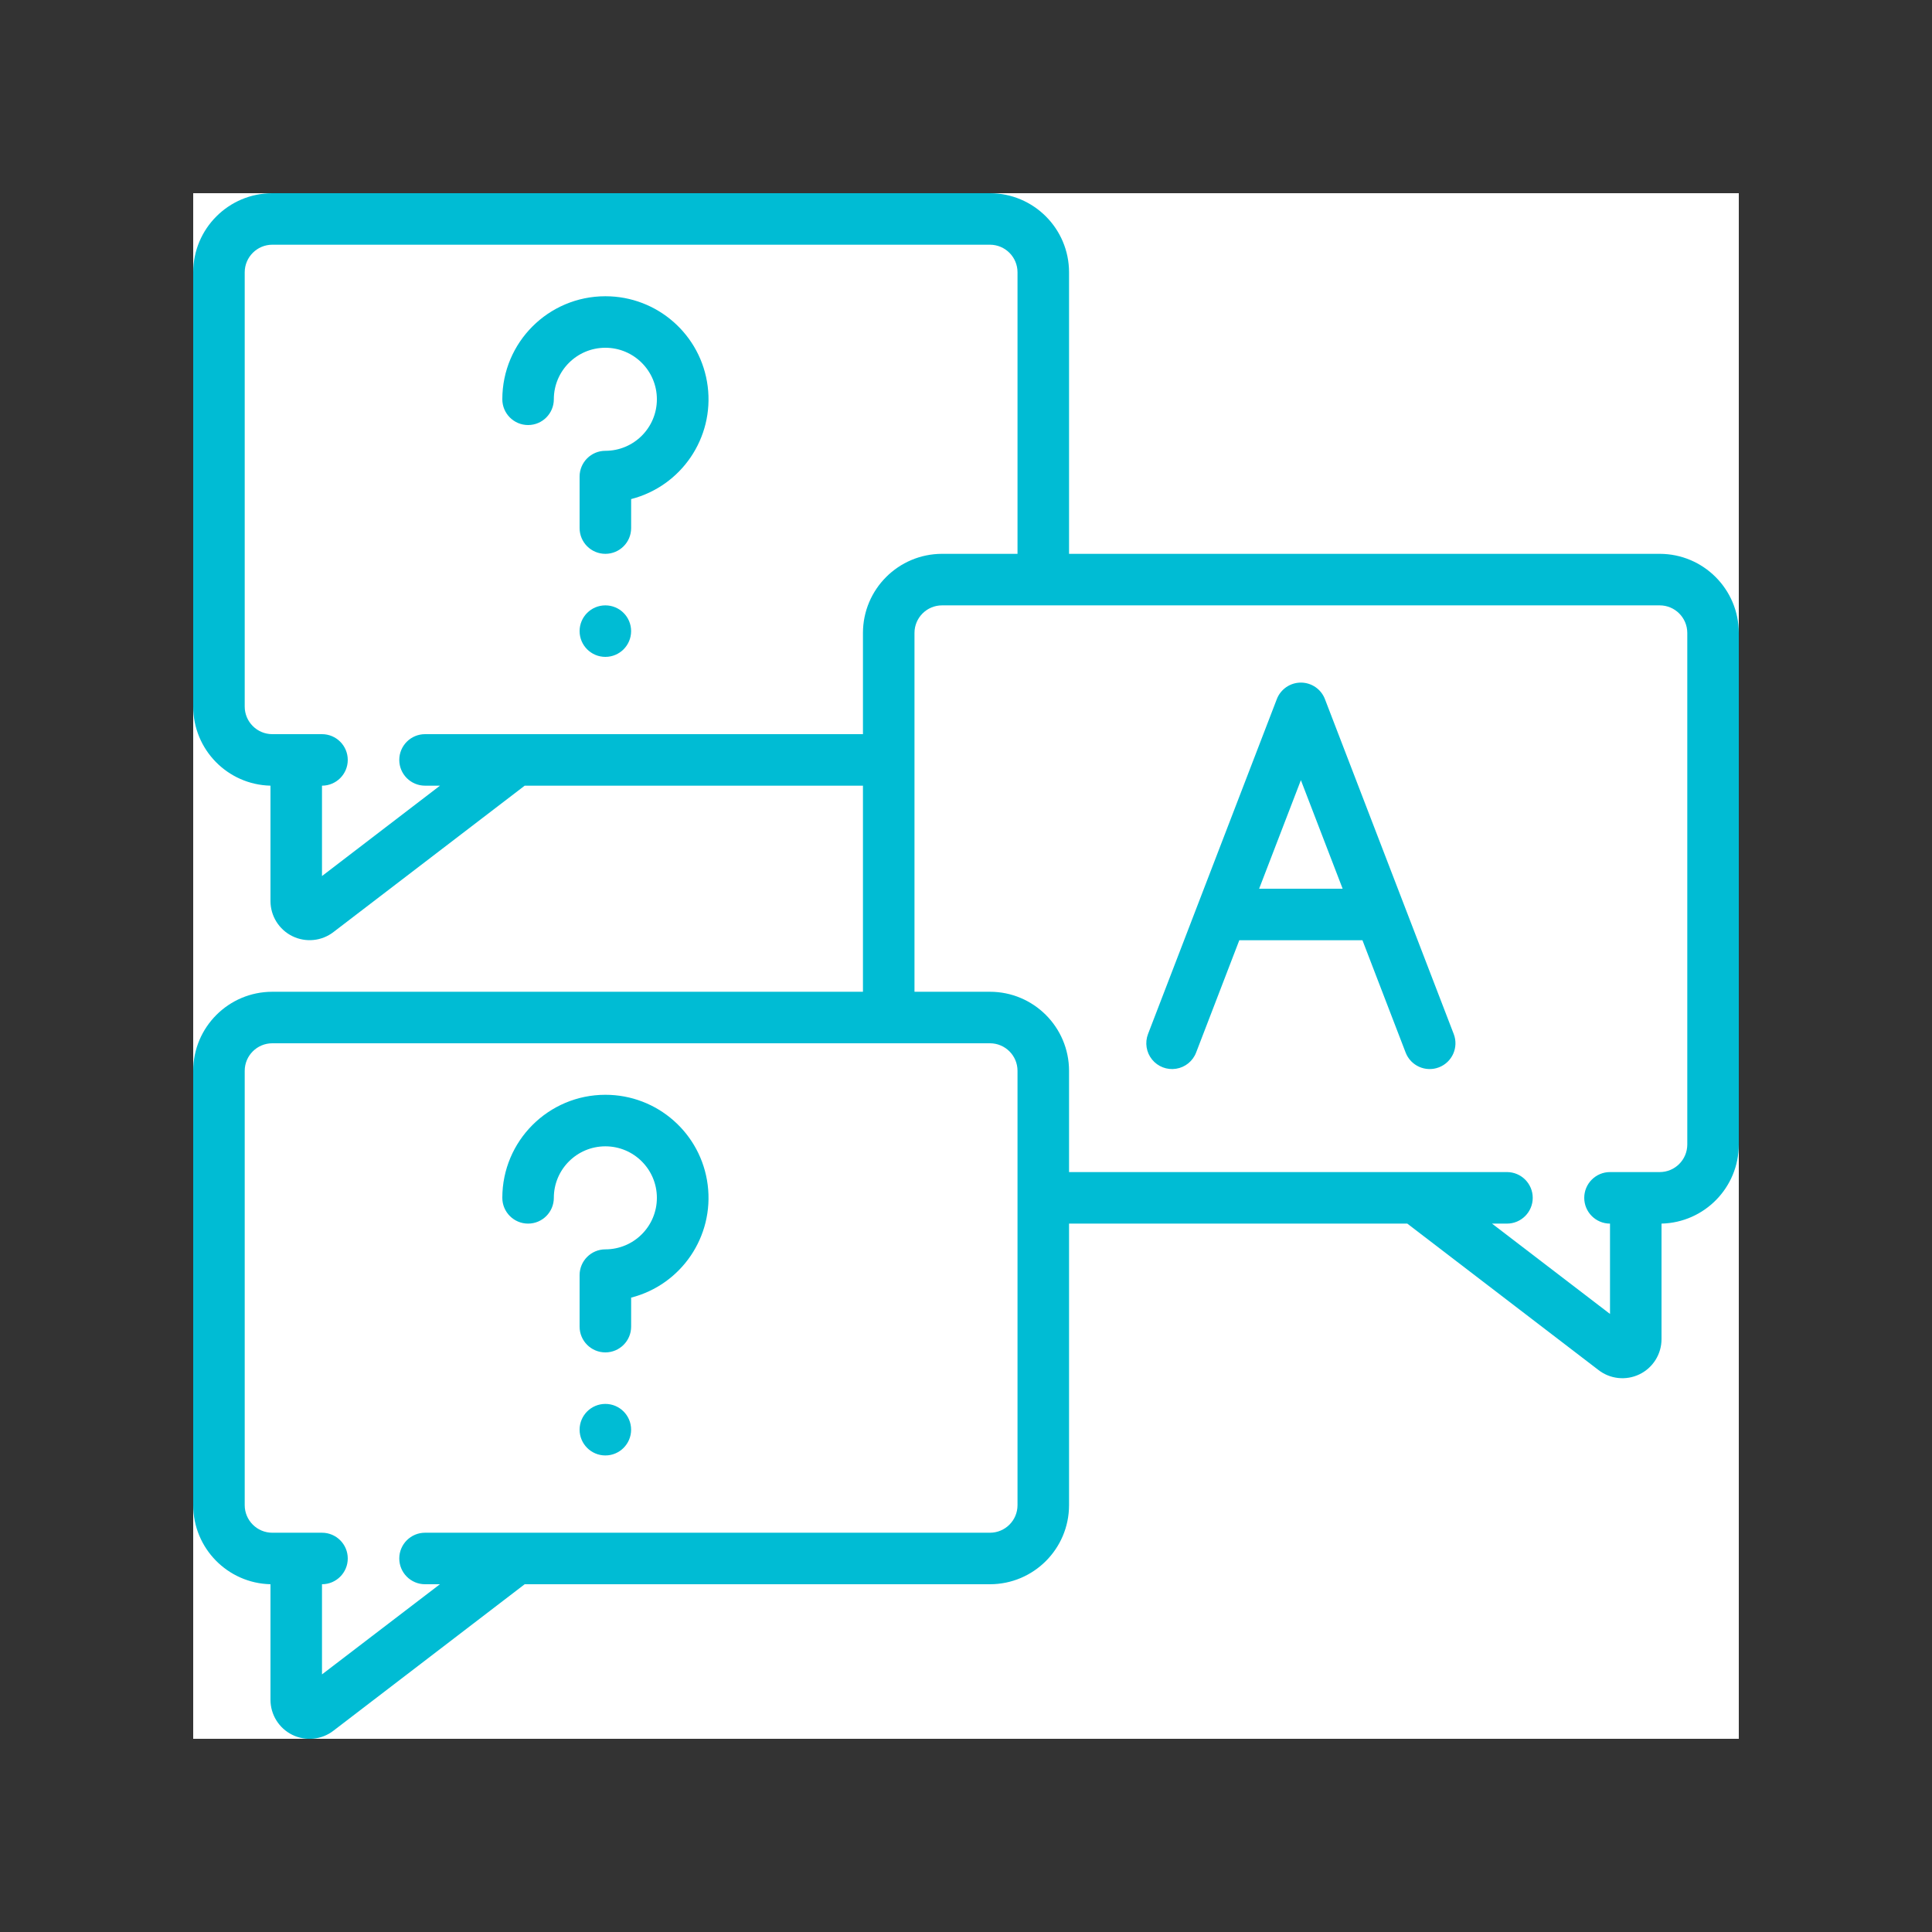 <svg width="80" height="80" viewBox="0 0 80 80" fill="none" xmlns="http://www.w3.org/2000/svg">
<rect x="0" y="0" width="80" height="80" fill="#333333" stroke="none"/>
<g clip-path="url(#clip0)">
<rect width="64" height="64" transform="translate(8 8)" fill="white"/>
<path d="M68.725 22.933H44.267V11.275C44.265 9.467 42.8 8.002 40.992 8H11.275C9.467 8.002 8.002 9.467 8 11.275V29.259C8.001 31.038 9.421 32.491 11.2 32.533V37.312C11.201 37.93 11.553 38.493 12.107 38.765C12.662 39.037 13.323 38.97 13.811 38.592L21.727 32.533H35.733V41.067H11.274C9.466 41.068 8.002 42.533 8 44.34V62.326C8.001 64.105 9.422 65.558 11.2 65.6V70.382C11.199 71 11.551 71.565 12.106 71.837C12.661 72.109 13.323 72.041 13.811 71.662L21.726 65.6H40.993C42.8 65.598 44.265 64.134 44.267 62.326V50.667H58.273L66.174 56.718C66.661 57.105 67.327 57.178 67.887 56.907C68.447 56.636 68.802 56.068 68.8 55.445V50.667C70.578 50.624 71.998 49.172 72 47.393V26.208C71.998 24.4 70.533 22.935 68.725 22.933V22.933ZM17.6 30.4C17.011 30.4 16.533 30.878 16.533 31.467C16.533 32.056 17.011 32.533 17.6 32.533H18.219L13.333 36.275V32.533C13.922 32.533 14.4 32.056 14.4 31.467C14.4 30.878 13.922 30.4 13.333 30.4H11.275C10.645 30.399 10.134 29.889 10.133 29.259V11.275C10.134 10.645 10.645 10.134 11.275 10.133H40.992C41.622 10.134 42.133 10.645 42.133 11.275V22.933H39.008C37.2 22.935 35.735 24.4 35.733 26.208V30.4H17.6ZM42.133 62.326C42.133 62.956 41.623 63.466 40.993 63.467H17.6C17.011 63.467 16.533 63.944 16.533 64.533C16.533 65.122 17.011 65.6 17.6 65.6H18.216L13.333 69.333V65.6C13.922 65.6 14.4 65.122 14.4 64.533C14.4 63.944 13.922 63.467 13.333 63.467H11.274C10.644 63.466 10.134 62.956 10.133 62.326V44.34C10.134 43.711 10.644 43.201 11.274 43.2H40.993C41.623 43.201 42.133 43.711 42.133 44.34V62.326ZM69.867 47.393C69.865 48.023 69.355 48.533 68.725 48.533H66.667C66.078 48.533 65.6 49.011 65.6 49.6C65.6 50.189 66.078 50.667 66.667 50.667V54.408L61.781 50.667H62.4C62.989 50.667 63.467 50.189 63.467 49.6C63.467 49.011 62.989 48.533 62.4 48.533H44.267V44.34C44.265 42.533 42.8 41.068 40.993 41.067H37.867V26.208C37.867 25.578 38.378 25.067 39.008 25.067H68.725C69.355 25.067 69.866 25.578 69.867 26.208V47.393Z" fill="#00BCD4"/>
<path d="M25.067 12.267C22.71 12.267 20.8 14.177 20.8 16.533C20.8 17.122 21.278 17.6 21.867 17.6C22.456 17.6 22.933 17.122 22.933 16.533C22.933 15.355 23.889 14.4 25.067 14.4C26.245 14.4 27.2 15.355 27.2 16.533C27.2 17.712 26.245 18.667 25.067 18.667C24.478 18.667 24 19.144 24 19.733V21.867C24 22.456 24.478 22.933 25.067 22.933C25.656 22.933 26.134 22.456 26.134 21.867V20.666C28.216 20.13 29.575 18.129 29.304 15.996C29.033 13.863 27.217 12.265 25.067 12.267Z" fill="#00BCD4"/>
<path d="M25.067 27.2C25.656 27.2 26.133 26.722 26.133 26.133C26.133 25.544 25.656 25.067 25.067 25.067C24.478 25.067 24 25.544 24 26.133C24 26.722 24.478 27.2 25.067 27.2Z" fill="#00BCD4"/>
<path d="M25.067 45.333C22.71 45.333 20.8 47.244 20.8 49.6C20.8 50.189 21.278 50.667 21.867 50.667C22.456 50.667 22.933 50.189 22.933 49.6C22.933 48.422 23.889 47.467 25.067 47.467C26.245 47.467 27.2 48.422 27.2 49.6C27.2 50.778 26.245 51.733 25.067 51.733C24.478 51.733 24 52.211 24 52.8V54.933C24 55.522 24.478 56 25.067 56C25.656 56 26.134 55.522 26.134 54.933V53.732C28.216 53.197 29.575 51.196 29.304 49.062C29.033 46.929 27.217 45.331 25.067 45.333Z" fill="#00BCD4"/>
<path d="M25.067 60.267C25.656 60.267 26.133 59.789 26.133 59.2C26.133 58.611 25.656 58.133 25.067 58.133C24.478 58.133 24 58.611 24 59.2C24 59.789 24.478 60.267 25.067 60.267Z" fill="#00BCD4"/>
<path d="M54.863 28.95C54.705 28.537 54.309 28.265 53.867 28.265C53.425 28.265 53.028 28.537 52.87 28.95L47.537 42.817C47.4 43.173 47.464 43.575 47.703 43.871C47.943 44.168 48.323 44.314 48.7 44.254C49.076 44.195 49.393 43.939 49.529 43.583L51.317 38.933H56.416L58.204 43.583C58.415 44.133 59.033 44.408 59.583 44.196C60.133 43.985 60.408 43.367 60.196 42.817C59.077 39.91 56.549 33.332 54.863 28.95V28.95ZM52.138 36.8L53.867 32.305L55.596 36.8H52.138Z" fill="#00BCD4"/>
</g>
<defs>
<clipPath id="clip0">
<rect width="64" height="64" fill="white" transform="translate(8 8)"/>
</clipPath>
</defs>
</svg>
